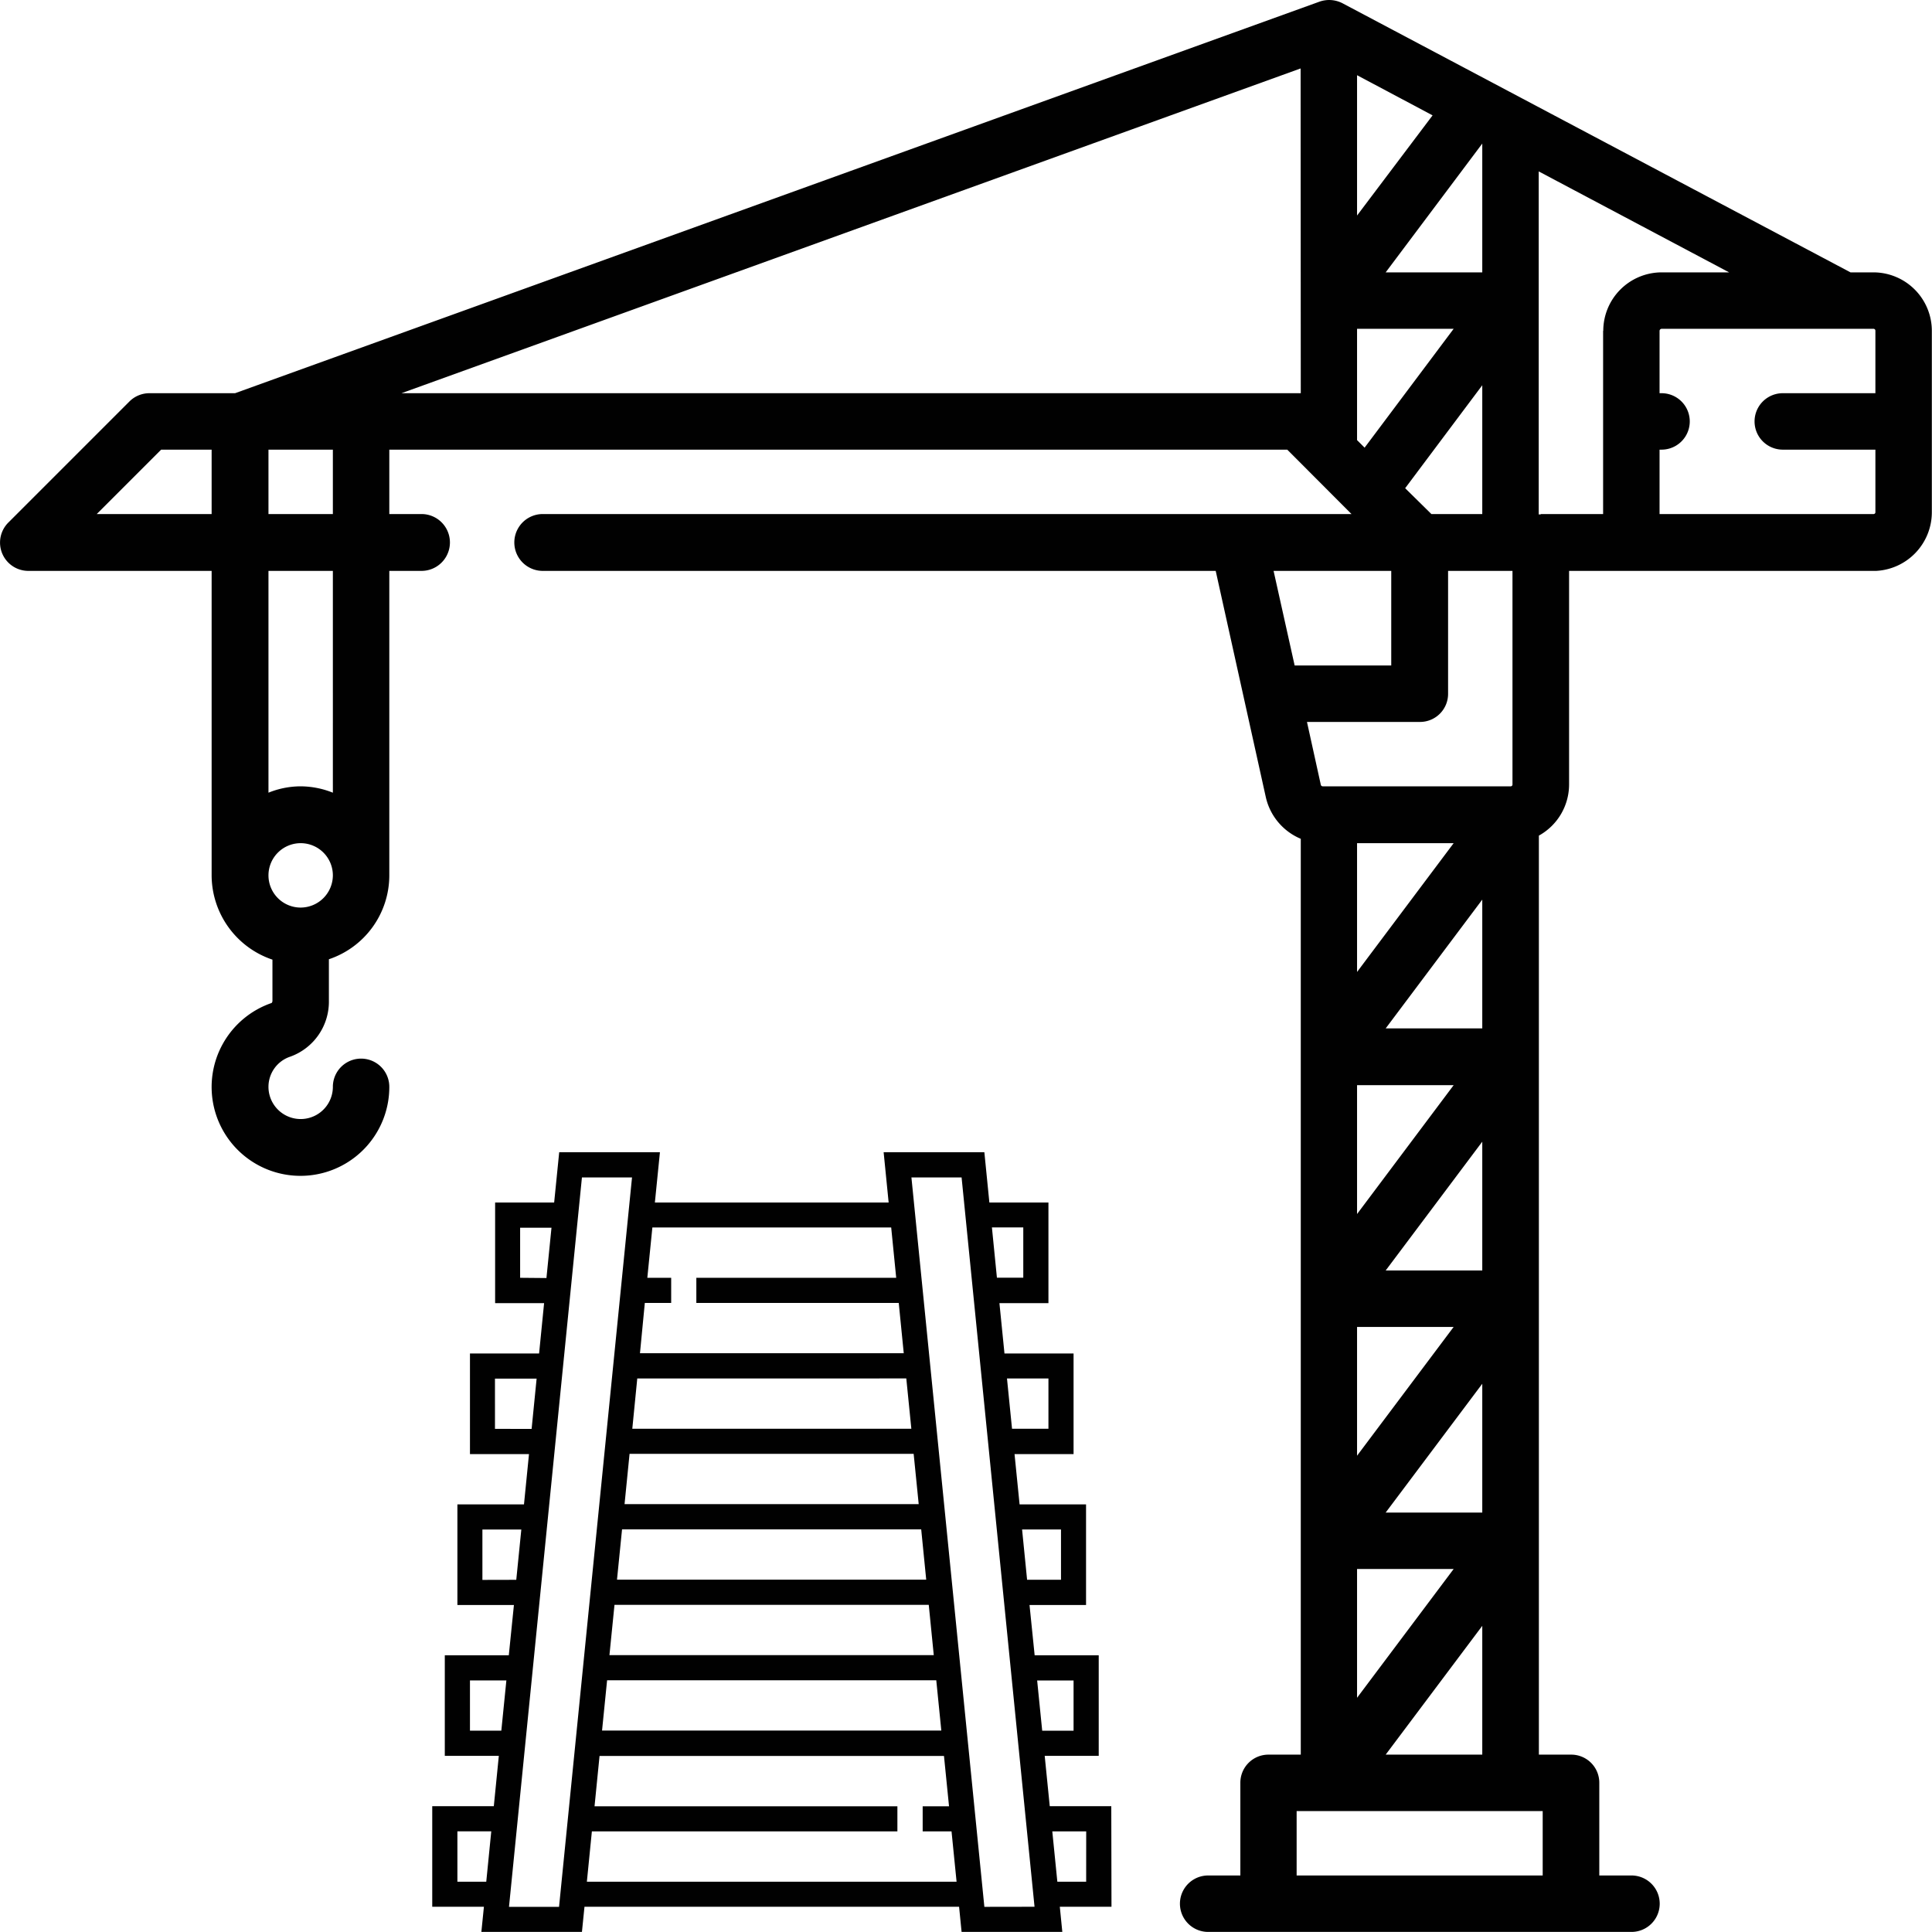 <svg xmlns="http://www.w3.org/2000/svg" viewBox="0 0 48.604 48.602">
  <defs>
    <style>
      .a {
        fill: #010101;
      }
    </style>
  </defs>
  <title>Risorsa 31</title>
  <g>
    <path class="a" d="M47.134,6.852h-.58L33.774.082a.733.733,0,0,0-.58-.04L5.914,9.892H3.754a.712.712,0,0,0-.5.21l-3.04,3.04a.712.712,0,0,0,.5,1.22h4.61v7.66a2.245,2.245,0,0,0,1.53,2.12v1.03a.085.085,0,0,1-.02.06,2.235,2.235,0,1,0,2.96,2.11.71.71,0,0,0-1.42,0,.81.81,0,0,1-1.62,0,.8.8,0,0,1,.55-.76,1.469,1.469,0,0,0,.97-1.41v-1.04a2.227,2.227,0,0,0,1.52-2.11v-7.66h.81a.715.715,0,0,0,0-1.43h-.81v-1.62h22.59L34,12.932H13.654a.715.715,0,1,0,0,1.43h16.93l1.26,5.69a1.491,1.491,0,0,0,.88,1.05v23.04h-.81a.706.706,0,0,0-.71.71v2.33h-.81a.71.71,0,0,0,0,1.42h10.65a.71.71,0,1,0,0-1.42h-.81v-2.33a.706.706,0,0,0-.71-.71h-.81V21.022a1.473,1.473,0,0,0,.76-1.29v-5.37H47.2a1.479,1.479,0,0,0,1.4-1.47V8.322A1.472,1.472,0,0,0,47.134,6.852Zm-41.81,6.08H2.434l1.62-1.62h1.27Zm2.24,9.9a.81.81,0,1,1,.81-.81A.813.813,0,0,1,7.564,22.832Zm.81-2.89a2.206,2.206,0,0,0-.81-.16,2.166,2.166,0,0,0-.81.16v-5.58h1.62Zm0-7.01H6.754v-1.62h1.62Zm24.35-3.04H10.1l22.62-8.17ZM38,14.362h.05v5.38a.046.046,0,0,1-.05.04h-4.72a.055.055,0,0,1-.05-.03l-.35-1.59h2.84a.706.706,0,0,0,.71-.71v-3.09Zm-.71,26.54v3.24h-2.43Zm-3.15,1.81v-3.24h2.43Zm.72-4.66,2.43-3.24v3.24Zm-.72-1.43v-3.24h2.43Zm.72-4.66,2.43-3.24v3.24Zm-.72-1.42V27.3h2.43Zm.72-4.67,2.43-3.24v3.24Zm-.72-1.42v-3.24h2.43Zm1.21-12.17,1.94-2.59v3.24h-1.28Zm1.94-5.43h-2.43l2.43-3.24Zm-3.15-4.96,1.9,1.01-1.9,2.52Zm0,6.38h2.43l-2.24,2.99-.19-.19Zm-1.57,8.47-.53-2.38H35v2.38Zm6.24,28.82v1.62h-6.19v-1.62Zm1.52-37.24v4.61h-1.57v.01h-.05V4.312l4.79,2.54H41.8A1.472,1.472,0,0,0,40.334,8.322Zm6.85,1.57h-2.33a.71.71,0,0,0,0,1.42h2.33v1.58a.046.046,0,0,1-.05.04h-5.38v-1.62h.05a.71.71,0,1,0,0-1.42h-.05V8.322a.054.054,0,0,1,.05-.05h5.33a.047.047,0,0,1,.05.05Z"/>
    <path class="a" d="M27.957,45.439H26.409l-.127-1.266h1.359V41.642H26.029L25.9,40.377h1.422V37.846H25.65l-.127-1.265h1.485V34.05H25.27l-.127-1.266h1.233V30.253H24.89l-.126-1.265H22.23l.126,1.265H16.475l.127-1.265H14.068l-.127,1.265H12.456v2.531h1.232l-.126,1.266H11.823v2.531h1.485l-.126,1.265H11.507v2.531h1.422L12.8,41.642H11.19v2.531h1.359l-.126,1.266H10.874v2.53h1.3l-.064.633H14.64l.064-.633h9.424l.063.633h2.534l-.063-.633h1.3Zm-15.724,1.9h-.726V46.071h.852Zm.379-3.8h-.789V42.275h.916Zm14.08-5.061v1.265h-.853l-.126-1.265Zm-.316-3.8v1.266H25.46l-.127-1.266Zm-.633-3.8v1.266H25.08l-.126-1.266Zm-9.521,1.9h.663v-.632h-.6l.127-1.266H22.42l.126,1.266H17.518v.632H22.61l.126,1.266H16.1Zm-.19,1.9H22.8l.127,1.266h-7.02Zm-.7,6.96.127-1.265h7.906l.126,1.265Zm8.222.633.127,1.265H15.146l.127-1.265Zm-8.032-2.531.127-1.265h7.526l.126,1.265Zm.19-1.9.126-1.265h7.147l.127,1.265Zm-2.627-5.694V30.886h.789l-.127,1.266Zm-.633,3.8V34.682H13.5l-.126,1.266Zm-.316,3.8V38.479h.979l-.127,1.265Zm1.928,8.225H12.805L14.64,29.621H15.9Zm.7-.632.126-1.266h7.686v-.632H14.957l.126-1.266h8.665l.127,1.266h-.663v.632h.726l.127,1.266Zm10,.632L22.929,29.621h1.262l1.835,18.348Zm1.328-5.694h.916V43.54h-.789Zm1.233,5.062H26.6l-.127-1.266h.853Z"/>
  </g>
</svg>

